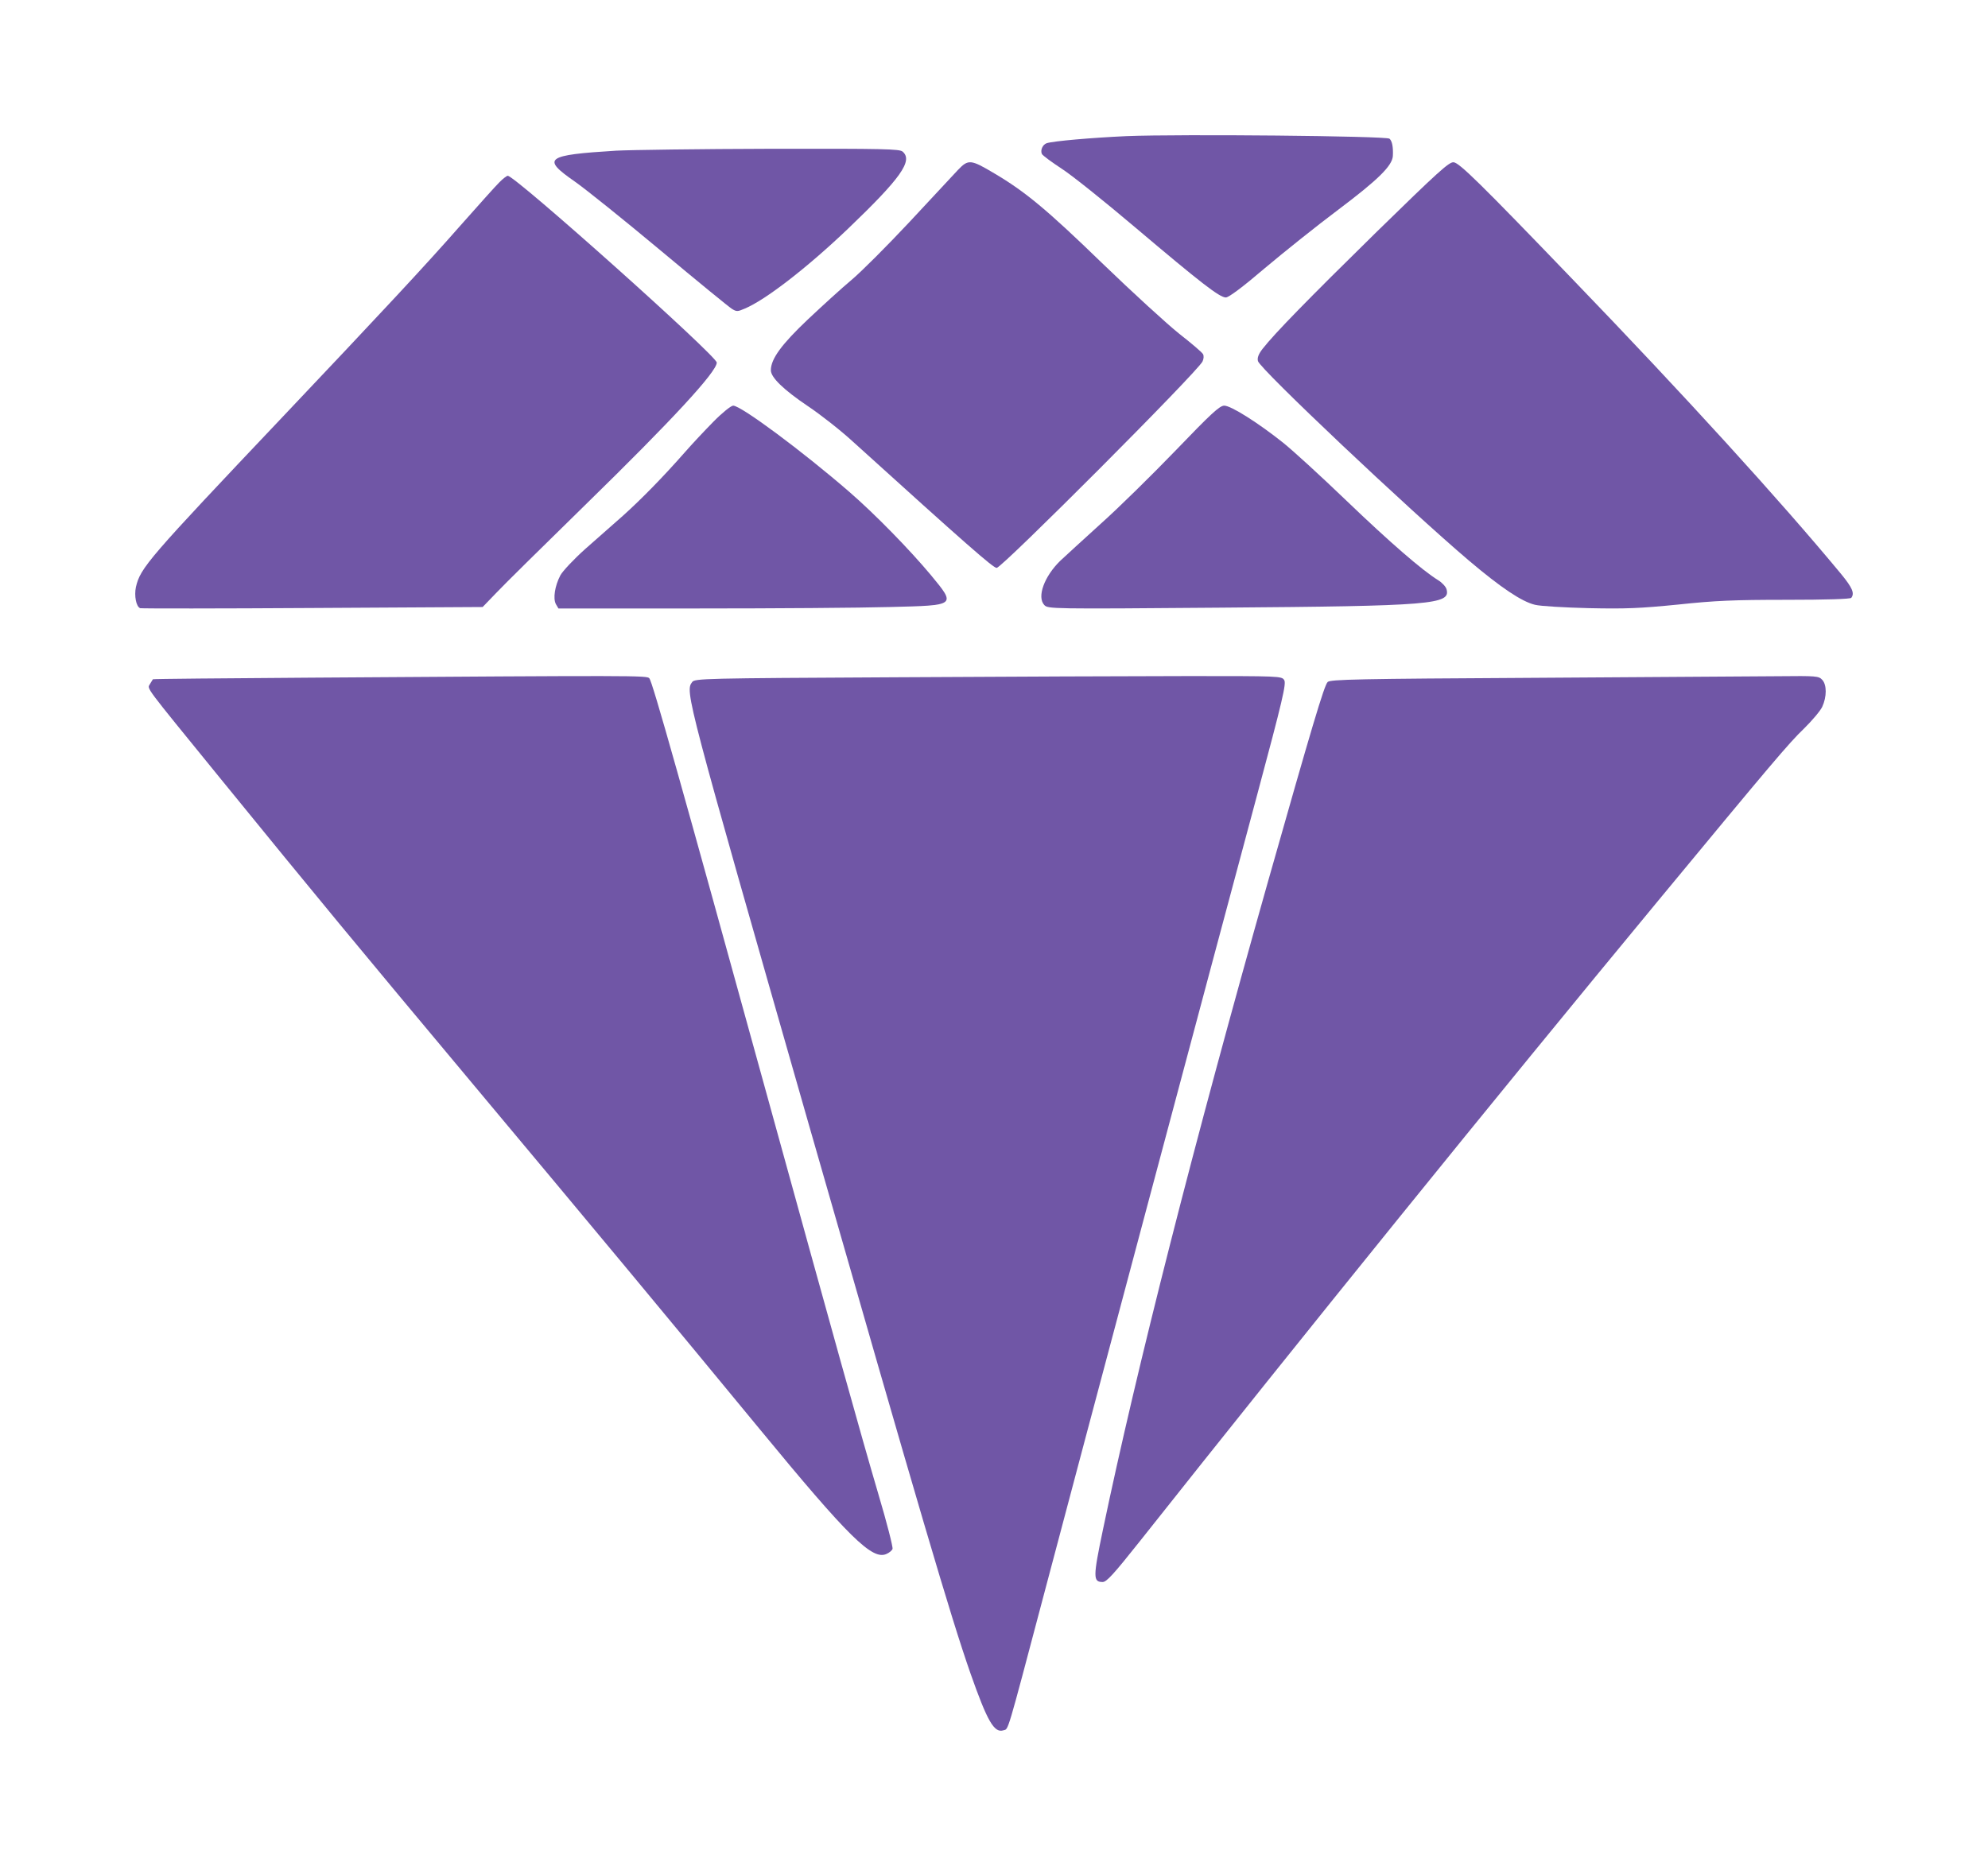 <svg width="147" height="138" viewBox="0 0 147 138" fill="none" xmlns="http://www.w3.org/2000/svg">
<g filter="url(#filter0_d_318_751)">
<path d="M77.294 8.068C74.727 8.185 71.877 8.432 71.394 8.592C71.094 8.694 70.911 9.116 71.044 9.392C71.111 9.509 71.761 9.989 72.494 10.469C73.244 10.949 75.694 12.914 77.944 14.82C82.76 18.894 84.177 20 84.644 20C84.86 20 85.927 19.2 87.51 17.846C88.91 16.668 91.36 14.704 92.993 13.481C95.91 11.284 96.943 10.265 96.993 9.538C97.026 8.883 96.943 8.432 96.743 8.257C96.493 8.054 81.294 7.908 77.294 8.068Z" fill="#7056A6"/>
<path d="M39.564 9.143C34.346 9.465 34.025 9.703 36.481 11.411C37.284 11.97 40.158 14.28 42.856 16.533C45.553 18.787 47.914 20.718 48.123 20.844C48.46 21.054 48.54 21.054 49.054 20.83C50.579 20.2 53.662 17.821 56.697 14.924C60.599 11.187 61.53 9.885 60.743 9.213C60.518 9.017 59.443 8.989 50.997 9.003C45.762 9.017 40.624 9.087 39.564 9.143Z" fill="#7056A6"/>
<path d="M95.799 15.143C90.712 20.137 88.259 22.648 87.351 23.809C87.048 24.206 86.957 24.47 87.018 24.705C87.154 25.278 98.145 35.662 102.626 39.467C104.988 41.464 106.517 42.493 107.501 42.728C107.895 42.83 109.696 42.933 111.483 42.977C114.223 43.036 115.252 42.992 118.068 42.713C120.824 42.419 122.217 42.36 126.092 42.36C129.044 42.36 130.831 42.302 130.891 42.214C131.149 41.876 130.967 41.464 130.15 40.466C125.653 35.031 118.523 27.202 110.196 18.565C103.489 11.588 101.915 10.046 101.491 10.002C101.158 9.958 100.34 10.707 95.799 15.143Z" fill="#7056A6"/>
<path d="M64.834 10.569C64.495 10.934 62.862 12.679 61.229 14.44C59.581 16.2 57.67 18.113 56.962 18.705C56.269 19.282 54.821 20.602 53.742 21.619C51.786 23.471 51 24.548 51 25.383C51 25.915 51.94 26.825 53.742 28.04C54.651 28.647 56.145 29.815 57.07 30.665C65.466 38.27 67.438 40 67.699 40C68.085 40 82.581 25.474 82.92 24.731C83.012 24.533 83.028 24.306 82.951 24.184C82.874 24.048 82.088 23.38 81.195 22.681C80.316 21.983 77.744 19.631 75.495 17.46C71.412 13.499 69.794 12.163 67.53 10.827C65.774 9.78 65.604 9.765 64.834 10.569Z" fill="#7056A6"/>
<path d="M30.931 11.477C30.662 11.737 29.374 13.182 28.041 14.685C25.465 17.619 22.275 21.043 14.952 28.775C4.933 39.353 4.379 39.989 4.05 41.419C3.915 42.055 4.065 42.864 4.364 42.98C4.469 43.009 10.205 43.009 17.124 42.965L29.688 42.893L30.677 41.867C31.201 41.304 34.211 38.341 37.341 35.278C43.69 29.078 47 25.494 47 24.815C47 24.324 32.099 11 31.545 11C31.47 11 31.186 11.217 30.931 11.477Z" fill="#7056A6"/>
<path d="M80.926 31.32C79.165 33.145 76.688 35.582 75.395 36.734C74.117 37.901 72.761 39.127 72.403 39.471C71.219 40.622 70.658 42.148 71.219 42.746C71.499 43.03 71.608 43.045 84.276 42.94C99.935 42.821 101.275 42.701 100.963 41.58C100.916 41.4 100.636 41.086 100.34 40.907C99.171 40.189 96.756 38.095 93.562 35.029C91.708 33.249 89.605 31.32 88.872 30.737C87.034 29.271 85.024 28 84.525 28C84.182 28 83.528 28.613 80.926 31.32Z" fill="#7056A6"/>
<path d="M46.761 29.179C46.113 29.837 45.165 30.847 44.644 31.444C43.017 33.296 41.406 34.934 40.079 36.128C39.368 36.755 38.105 37.872 37.268 38.607C36.431 39.357 35.609 40.23 35.435 40.551C35.025 41.332 34.883 42.265 35.104 42.679L35.293 43H45.592C51.262 43 57.659 42.954 59.807 42.893C64.751 42.77 64.704 42.801 62.824 40.52C61.276 38.668 58.733 36.051 56.79 34.367C53.363 31.398 48.798 28 48.214 28C48.056 28 47.392 28.536 46.761 29.179Z" fill="#7056A6"/>
<path d="M107.49 48.129C94.391 48.202 92.368 48.246 92.173 48.438C91.918 48.673 90.989 51.811 87.752 63.226C82.282 82.566 78.055 99.166 75.553 111.141C74.818 114.661 74.818 115 75.538 115C75.822 115 76.347 114.426 78.265 112.01C90.405 96.691 104.493 79.266 116.602 64.625C124.98 54.492 126.284 52.945 127.393 51.885C127.977 51.31 128.592 50.588 128.741 50.279C129.086 49.528 129.086 48.644 128.741 48.276C128.487 47.996 128.292 47.981 125.534 48.011C123.916 48.025 115.808 48.07 107.49 48.129Z" fill="#7056A6"/>
<path d="M60.178 48.089C45.985 48.163 45.377 48.178 45.18 48.445C44.648 49.141 44.724 49.423 53.796 81.129C62.032 109.87 64.281 117.518 65.755 121.743C67.016 125.33 67.518 126.19 68.202 125.967C68.582 125.849 68.399 126.471 71.18 115.962C73.87 105.779 83.945 67.981 86.969 56.745C88.838 49.779 89.126 48.548 88.959 48.297C88.777 48 88.61 48 81.878 48C78.079 48 68.323 48.044 60.178 48.089Z" fill="#7056A6"/>
<path d="M16.895 48.118C10.545 48.163 5.32 48.207 5.305 48.237C5.29 48.252 5.2 48.416 5.095 48.58C4.885 48.982 4.51 48.46 10.35 55.64C17.481 64.398 20.348 67.869 29.056 78.28C38.228 89.243 43.498 95.588 50.149 103.662C56.769 111.705 58.496 113.403 59.547 112.926C59.757 112.837 59.952 112.673 59.997 112.554C60.042 112.435 59.577 110.603 58.946 108.488C57.61 103.945 55.658 96.929 50.824 79.397C44.354 55.923 42.252 48.431 42.012 48.163C41.846 47.954 41.036 47.954 16.895 48.118Z" fill="#7056A6"/>
</g>
<defs>
<filter id="filter0_d_318_751" x="0" y="0" width="147" height="138" filterUnits="userSpaceOnUse" color-interpolation-filters="sRGB">
<feFlood flood-opacity="0" result="BackgroundImageFix"/>
<feColorMatrix in="SourceAlpha" type="matrix" values="0 0 0 0 0 0 0 0 0 0 0 0 0 0 0 0 0 0 127 0" result="hardAlpha"/>
<feOffset dx="6" dy="2"/>
<feGaussianBlur stdDeviation="5"/>
<feComposite in2="hardAlpha" operator="out"/>
<feColorMatrix type="matrix" values="0 0 0 0 0 0 0 0 0 0 0 0 0 0 0 0 0 0 0.5 0"/>
<feBlend mode="normal" in2="BackgroundImageFix" result="effect1_dropShadow_318_751"/>
<feBlend mode="normal" in="SourceGraphic" in2="effect1_dropShadow_318_751" result="shape"/>
</filter>
</defs>
</svg>
